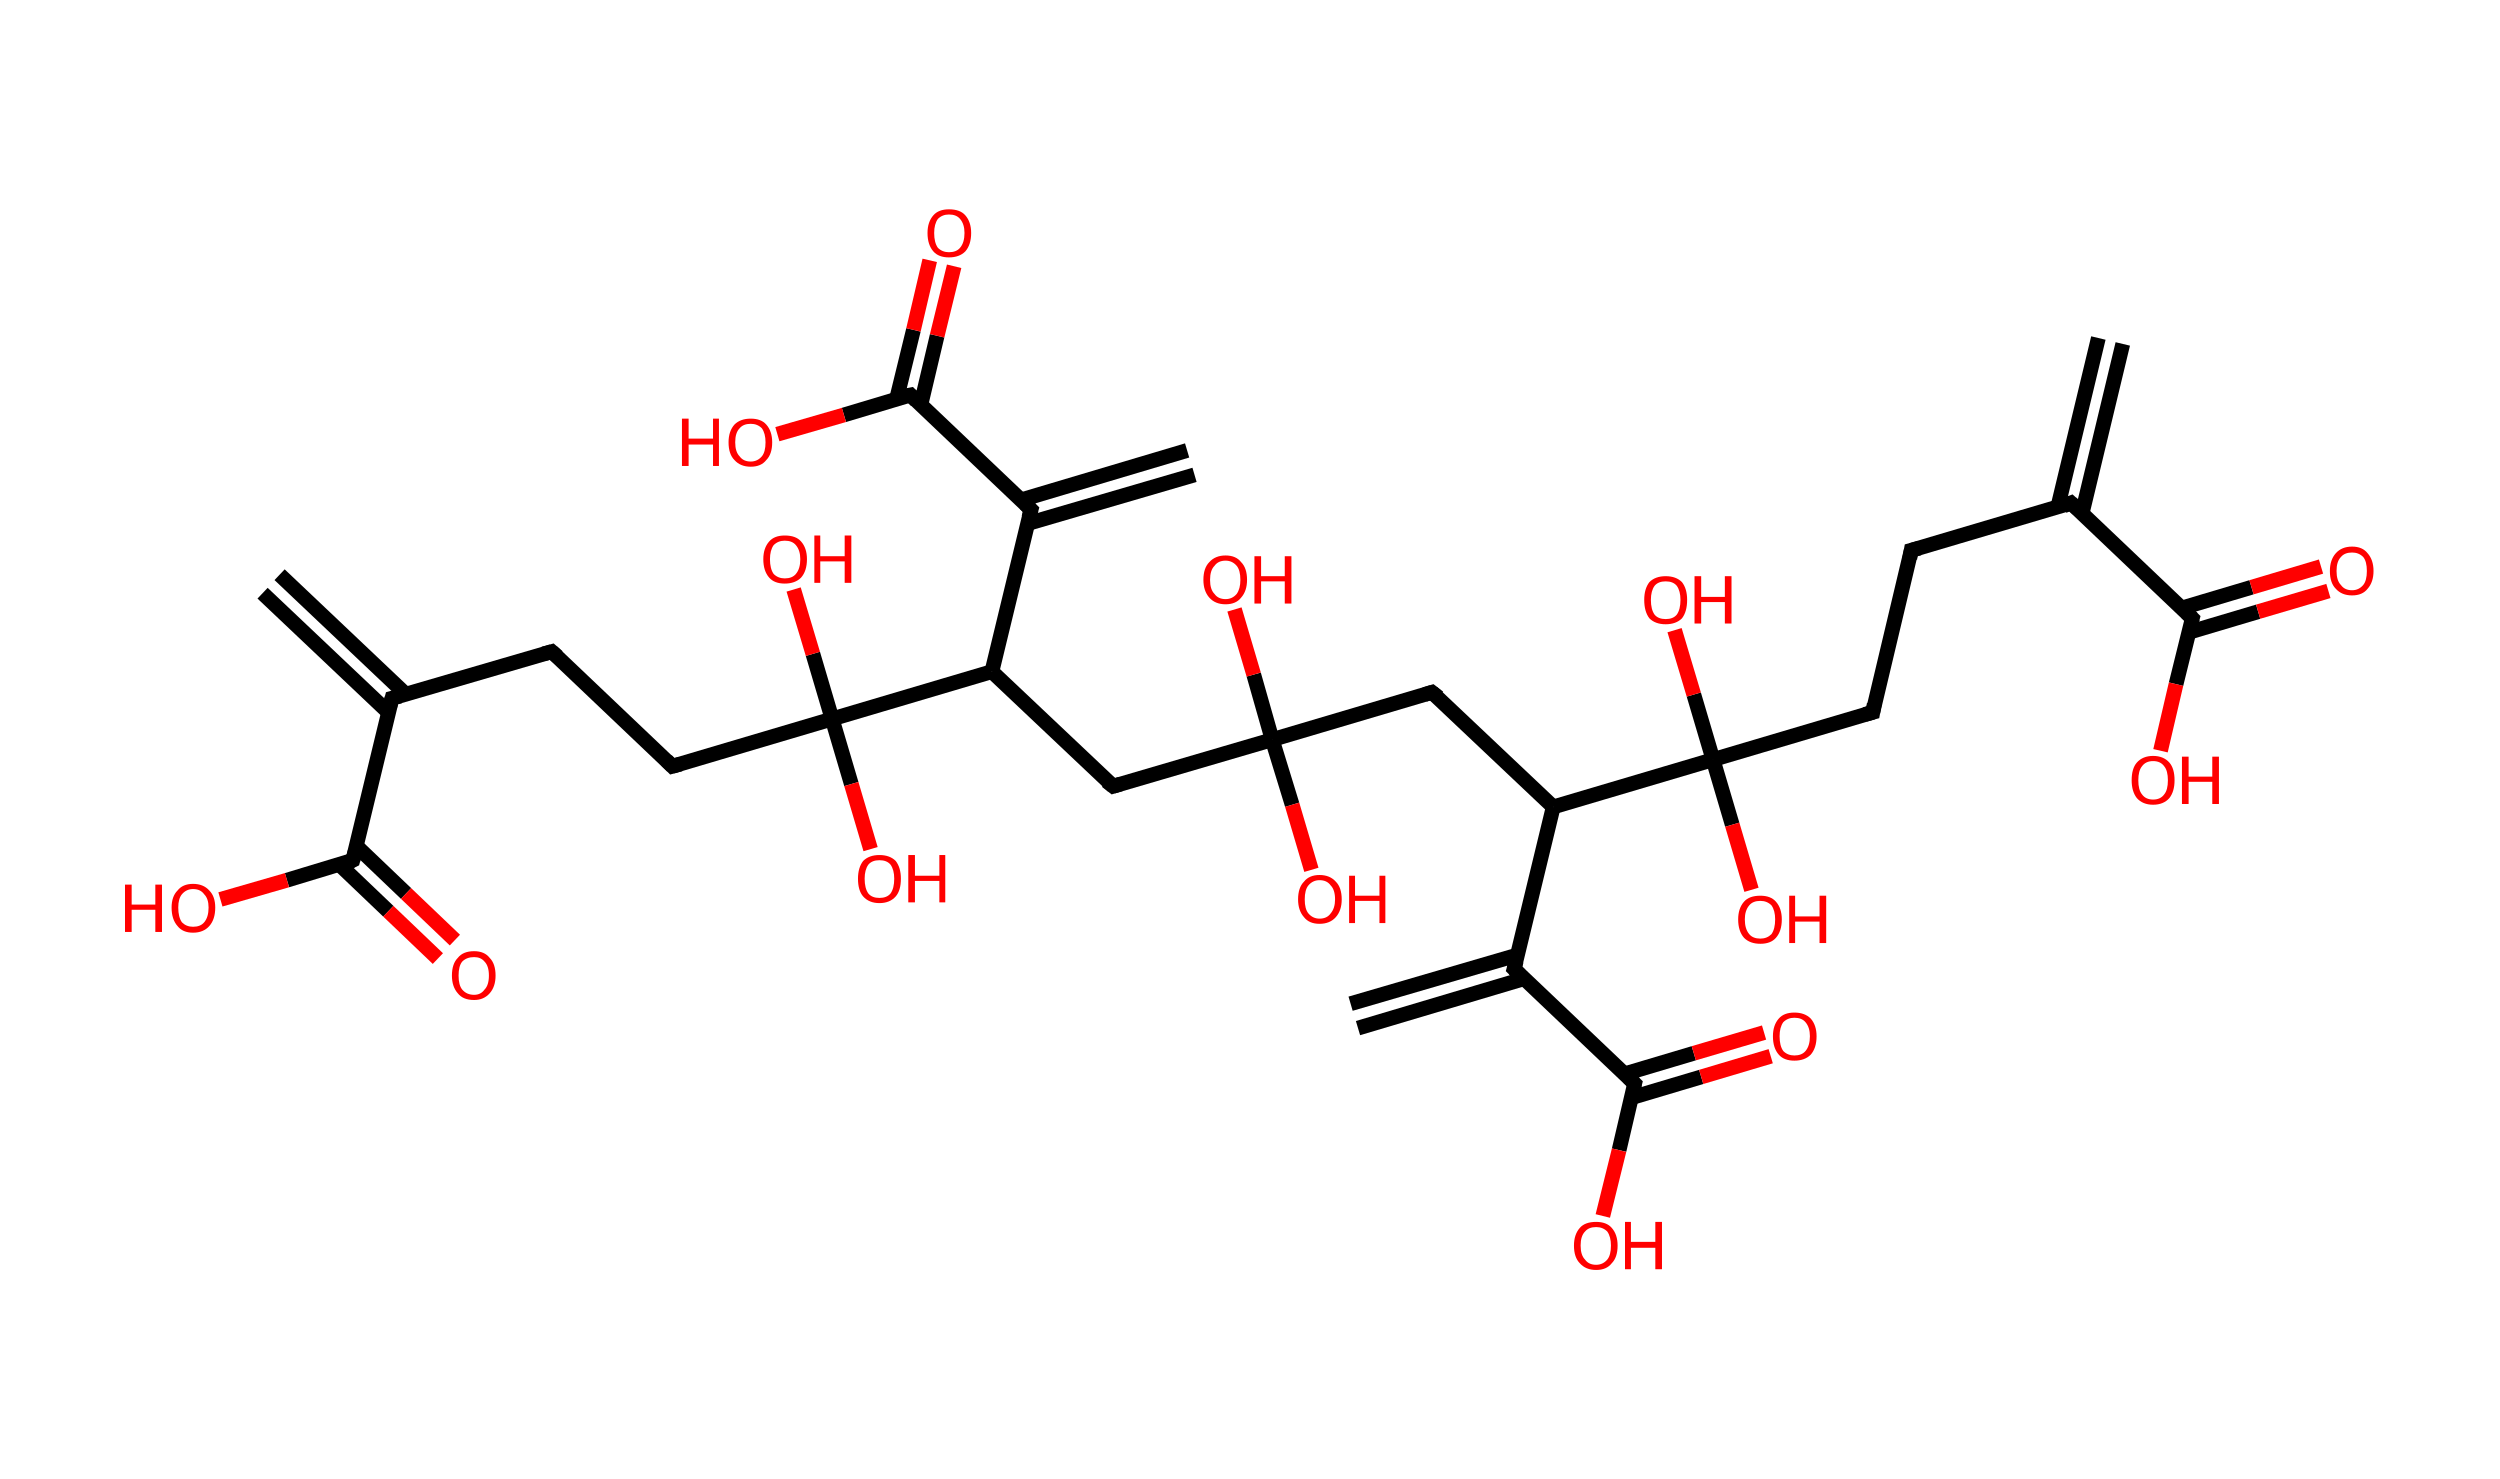 <?xml version='1.0' encoding='ASCII' standalone='yes'?>
<svg xmlns="http://www.w3.org/2000/svg" xmlns:rdkit="http://www.rdkit.org/xml" xmlns:xlink="http://www.w3.org/1999/xlink" version="1.1" baseProfile="full" xml:space="preserve" width="338px" height="200px" viewBox="0 0 338 200">
<!-- END OF HEADER -->
<rect style="opacity:1.0;fill:#FFFFFF;stroke:none" width="338.0" height="200.0" x="0.0" y="0.0"> </rect>
<path class="bond-0 atom-0 atom-1" d="M 287.0,46.5 L 281.5,69.4" style="fill:none;fill-rule:evenodd;stroke:#000000;stroke-width:2.0px;stroke-linecap:butt;stroke-linejoin:miter;stroke-opacity:1"/>
<path class="bond-0 atom-0 atom-1" d="M 283.7,45.7 L 278.2,68.6" style="fill:none;fill-rule:evenodd;stroke:#000000;stroke-width:2.0px;stroke-linecap:butt;stroke-linejoin:miter;stroke-opacity:1"/>
<path class="bond-1 atom-1 atom-2" d="M 280.0,68.0 L 258.4,74.4" style="fill:none;fill-rule:evenodd;stroke:#000000;stroke-width:2.0px;stroke-linecap:butt;stroke-linejoin:miter;stroke-opacity:1"/>
<path class="bond-2 atom-2 atom-3" d="M 258.4,74.4 L 253.2,96.3" style="fill:none;fill-rule:evenodd;stroke:#000000;stroke-width:2.0px;stroke-linecap:butt;stroke-linejoin:miter;stroke-opacity:1"/>
<path class="bond-3 atom-3 atom-4" d="M 253.2,96.3 L 231.6,102.7" style="fill:none;fill-rule:evenodd;stroke:#000000;stroke-width:2.0px;stroke-linecap:butt;stroke-linejoin:miter;stroke-opacity:1"/>
<path class="bond-4 atom-4 atom-5" d="M 231.6,102.7 L 234.2,111.5" style="fill:none;fill-rule:evenodd;stroke:#000000;stroke-width:2.0px;stroke-linecap:butt;stroke-linejoin:miter;stroke-opacity:1"/>
<path class="bond-4 atom-4 atom-5" d="M 234.2,111.5 L 236.8,120.3" style="fill:none;fill-rule:evenodd;stroke:#FF0000;stroke-width:2.0px;stroke-linecap:butt;stroke-linejoin:miter;stroke-opacity:1"/>
<path class="bond-5 atom-4 atom-6" d="M 231.6,102.7 L 229.0,93.9" style="fill:none;fill-rule:evenodd;stroke:#000000;stroke-width:2.0px;stroke-linecap:butt;stroke-linejoin:miter;stroke-opacity:1"/>
<path class="bond-5 atom-4 atom-6" d="M 229.0,93.9 L 226.4,85.2" style="fill:none;fill-rule:evenodd;stroke:#FF0000;stroke-width:2.0px;stroke-linecap:butt;stroke-linejoin:miter;stroke-opacity:1"/>
<path class="bond-6 atom-4 atom-7" d="M 231.6,102.7 L 210.0,109.1" style="fill:none;fill-rule:evenodd;stroke:#000000;stroke-width:2.0px;stroke-linecap:butt;stroke-linejoin:miter;stroke-opacity:1"/>
<path class="bond-7 atom-7 atom-8" d="M 210.0,109.1 L 193.6,93.6" style="fill:none;fill-rule:evenodd;stroke:#000000;stroke-width:2.0px;stroke-linecap:butt;stroke-linejoin:miter;stroke-opacity:1"/>
<path class="bond-8 atom-8 atom-9" d="M 193.6,93.6 L 172.0,100.0" style="fill:none;fill-rule:evenodd;stroke:#000000;stroke-width:2.0px;stroke-linecap:butt;stroke-linejoin:miter;stroke-opacity:1"/>
<path class="bond-9 atom-9 atom-10" d="M 172.0,100.0 L 169.5,91.2" style="fill:none;fill-rule:evenodd;stroke:#000000;stroke-width:2.0px;stroke-linecap:butt;stroke-linejoin:miter;stroke-opacity:1"/>
<path class="bond-9 atom-9 atom-10" d="M 169.5,91.2 L 166.9,82.4" style="fill:none;fill-rule:evenodd;stroke:#FF0000;stroke-width:2.0px;stroke-linecap:butt;stroke-linejoin:miter;stroke-opacity:1"/>
<path class="bond-10 atom-9 atom-11" d="M 172.0,100.0 L 174.7,108.8" style="fill:none;fill-rule:evenodd;stroke:#000000;stroke-width:2.0px;stroke-linecap:butt;stroke-linejoin:miter;stroke-opacity:1"/>
<path class="bond-10 atom-9 atom-11" d="M 174.7,108.8 L 177.3,117.6" style="fill:none;fill-rule:evenodd;stroke:#FF0000;stroke-width:2.0px;stroke-linecap:butt;stroke-linejoin:miter;stroke-opacity:1"/>
<path class="bond-11 atom-9 atom-12" d="M 172.0,100.0 L 150.5,106.3" style="fill:none;fill-rule:evenodd;stroke:#000000;stroke-width:2.0px;stroke-linecap:butt;stroke-linejoin:miter;stroke-opacity:1"/>
<path class="bond-12 atom-12 atom-13" d="M 150.5,106.3 L 134.1,90.8" style="fill:none;fill-rule:evenodd;stroke:#000000;stroke-width:2.0px;stroke-linecap:butt;stroke-linejoin:miter;stroke-opacity:1"/>
<path class="bond-13 atom-13 atom-14" d="M 134.1,90.8 L 139.4,68.9" style="fill:none;fill-rule:evenodd;stroke:#000000;stroke-width:2.0px;stroke-linecap:butt;stroke-linejoin:miter;stroke-opacity:1"/>
<path class="bond-14 atom-14 atom-15" d="M 138.9,70.8 L 161.5,64.2" style="fill:none;fill-rule:evenodd;stroke:#000000;stroke-width:2.0px;stroke-linecap:butt;stroke-linejoin:miter;stroke-opacity:1"/>
<path class="bond-14 atom-14 atom-15" d="M 138.0,67.6 L 160.5,60.9" style="fill:none;fill-rule:evenodd;stroke:#000000;stroke-width:2.0px;stroke-linecap:butt;stroke-linejoin:miter;stroke-opacity:1"/>
<path class="bond-15 atom-14 atom-16" d="M 139.4,68.9 L 123.1,53.4" style="fill:none;fill-rule:evenodd;stroke:#000000;stroke-width:2.0px;stroke-linecap:butt;stroke-linejoin:miter;stroke-opacity:1"/>
<path class="bond-16 atom-16 atom-17" d="M 124.5,54.7 L 126.7,45.4" style="fill:none;fill-rule:evenodd;stroke:#000000;stroke-width:2.0px;stroke-linecap:butt;stroke-linejoin:miter;stroke-opacity:1"/>
<path class="bond-16 atom-16 atom-17" d="M 126.7,45.4 L 129.0,36.0" style="fill:none;fill-rule:evenodd;stroke:#FF0000;stroke-width:2.0px;stroke-linecap:butt;stroke-linejoin:miter;stroke-opacity:1"/>
<path class="bond-16 atom-16 atom-17" d="M 121.2,54.0 L 123.5,44.6" style="fill:none;fill-rule:evenodd;stroke:#000000;stroke-width:2.0px;stroke-linecap:butt;stroke-linejoin:miter;stroke-opacity:1"/>
<path class="bond-16 atom-16 atom-17" d="M 123.5,44.6 L 125.7,35.2" style="fill:none;fill-rule:evenodd;stroke:#FF0000;stroke-width:2.0px;stroke-linecap:butt;stroke-linejoin:miter;stroke-opacity:1"/>
<path class="bond-17 atom-16 atom-18" d="M 123.1,53.4 L 114.1,56.1" style="fill:none;fill-rule:evenodd;stroke:#000000;stroke-width:2.0px;stroke-linecap:butt;stroke-linejoin:miter;stroke-opacity:1"/>
<path class="bond-17 atom-16 atom-18" d="M 114.1,56.1 L 105.1,58.7" style="fill:none;fill-rule:evenodd;stroke:#FF0000;stroke-width:2.0px;stroke-linecap:butt;stroke-linejoin:miter;stroke-opacity:1"/>
<path class="bond-18 atom-13 atom-19" d="M 134.1,90.8 L 112.5,97.2" style="fill:none;fill-rule:evenodd;stroke:#000000;stroke-width:2.0px;stroke-linecap:butt;stroke-linejoin:miter;stroke-opacity:1"/>
<path class="bond-19 atom-19 atom-20" d="M 112.5,97.2 L 109.9,88.4" style="fill:none;fill-rule:evenodd;stroke:#000000;stroke-width:2.0px;stroke-linecap:butt;stroke-linejoin:miter;stroke-opacity:1"/>
<path class="bond-19 atom-19 atom-20" d="M 109.9,88.4 L 107.3,79.7" style="fill:none;fill-rule:evenodd;stroke:#FF0000;stroke-width:2.0px;stroke-linecap:butt;stroke-linejoin:miter;stroke-opacity:1"/>
<path class="bond-20 atom-19 atom-21" d="M 112.5,97.2 L 115.1,106.0" style="fill:none;fill-rule:evenodd;stroke:#000000;stroke-width:2.0px;stroke-linecap:butt;stroke-linejoin:miter;stroke-opacity:1"/>
<path class="bond-20 atom-19 atom-21" d="M 115.1,106.0 L 117.7,114.8" style="fill:none;fill-rule:evenodd;stroke:#FF0000;stroke-width:2.0px;stroke-linecap:butt;stroke-linejoin:miter;stroke-opacity:1"/>
<path class="bond-21 atom-19 atom-22" d="M 112.5,97.2 L 90.9,103.6" style="fill:none;fill-rule:evenodd;stroke:#000000;stroke-width:2.0px;stroke-linecap:butt;stroke-linejoin:miter;stroke-opacity:1"/>
<path class="bond-22 atom-22 atom-23" d="M 90.9,103.6 L 74.6,88.1" style="fill:none;fill-rule:evenodd;stroke:#000000;stroke-width:2.0px;stroke-linecap:butt;stroke-linejoin:miter;stroke-opacity:1"/>
<path class="bond-23 atom-23 atom-24" d="M 74.6,88.1 L 53.0,94.4" style="fill:none;fill-rule:evenodd;stroke:#000000;stroke-width:2.0px;stroke-linecap:butt;stroke-linejoin:miter;stroke-opacity:1"/>
<path class="bond-24 atom-24 atom-25" d="M 54.9,93.9 L 37.8,77.7" style="fill:none;fill-rule:evenodd;stroke:#000000;stroke-width:2.0px;stroke-linecap:butt;stroke-linejoin:miter;stroke-opacity:1"/>
<path class="bond-24 atom-24 atom-25" d="M 52.5,96.3 L 35.5,80.2" style="fill:none;fill-rule:evenodd;stroke:#000000;stroke-width:2.0px;stroke-linecap:butt;stroke-linejoin:miter;stroke-opacity:1"/>
<path class="bond-25 atom-24 atom-26" d="M 53.0,94.4 L 47.7,116.3" style="fill:none;fill-rule:evenodd;stroke:#000000;stroke-width:2.0px;stroke-linecap:butt;stroke-linejoin:miter;stroke-opacity:1"/>
<path class="bond-26 atom-26 atom-27" d="M 45.9,116.9 L 52.5,123.2" style="fill:none;fill-rule:evenodd;stroke:#000000;stroke-width:2.0px;stroke-linecap:butt;stroke-linejoin:miter;stroke-opacity:1"/>
<path class="bond-26 atom-26 atom-27" d="M 52.5,123.2 L 59.2,129.6" style="fill:none;fill-rule:evenodd;stroke:#FF0000;stroke-width:2.0px;stroke-linecap:butt;stroke-linejoin:miter;stroke-opacity:1"/>
<path class="bond-26 atom-26 atom-27" d="M 48.2,114.4 L 54.9,120.8" style="fill:none;fill-rule:evenodd;stroke:#000000;stroke-width:2.0px;stroke-linecap:butt;stroke-linejoin:miter;stroke-opacity:1"/>
<path class="bond-26 atom-26 atom-27" d="M 54.9,120.8 L 61.5,127.1" style="fill:none;fill-rule:evenodd;stroke:#FF0000;stroke-width:2.0px;stroke-linecap:butt;stroke-linejoin:miter;stroke-opacity:1"/>
<path class="bond-27 atom-26 atom-28" d="M 47.7,116.3 L 38.8,119.0" style="fill:none;fill-rule:evenodd;stroke:#000000;stroke-width:2.0px;stroke-linecap:butt;stroke-linejoin:miter;stroke-opacity:1"/>
<path class="bond-27 atom-26 atom-28" d="M 38.8,119.0 L 29.8,121.6" style="fill:none;fill-rule:evenodd;stroke:#FF0000;stroke-width:2.0px;stroke-linecap:butt;stroke-linejoin:miter;stroke-opacity:1"/>
<path class="bond-28 atom-7 atom-29" d="M 210.0,109.1 L 204.7,131.0" style="fill:none;fill-rule:evenodd;stroke:#000000;stroke-width:2.0px;stroke-linecap:butt;stroke-linejoin:miter;stroke-opacity:1"/>
<path class="bond-29 atom-29 atom-30" d="M 205.2,129.1 L 182.6,135.7" style="fill:none;fill-rule:evenodd;stroke:#000000;stroke-width:2.0px;stroke-linecap:butt;stroke-linejoin:miter;stroke-opacity:1"/>
<path class="bond-29 atom-29 atom-30" d="M 206.1,132.3 L 183.6,139.0" style="fill:none;fill-rule:evenodd;stroke:#000000;stroke-width:2.0px;stroke-linecap:butt;stroke-linejoin:miter;stroke-opacity:1"/>
<path class="bond-30 atom-29 atom-31" d="M 204.7,131.0 L 221.0,146.5" style="fill:none;fill-rule:evenodd;stroke:#000000;stroke-width:2.0px;stroke-linecap:butt;stroke-linejoin:miter;stroke-opacity:1"/>
<path class="bond-31 atom-31 atom-32" d="M 220.6,148.4 L 230.0,145.6" style="fill:none;fill-rule:evenodd;stroke:#000000;stroke-width:2.0px;stroke-linecap:butt;stroke-linejoin:miter;stroke-opacity:1"/>
<path class="bond-31 atom-31 atom-32" d="M 230.0,145.6 L 239.4,142.8" style="fill:none;fill-rule:evenodd;stroke:#FF0000;stroke-width:2.0px;stroke-linecap:butt;stroke-linejoin:miter;stroke-opacity:1"/>
<path class="bond-31 atom-31 atom-32" d="M 219.6,145.2 L 229.0,142.4" style="fill:none;fill-rule:evenodd;stroke:#000000;stroke-width:2.0px;stroke-linecap:butt;stroke-linejoin:miter;stroke-opacity:1"/>
<path class="bond-31 atom-31 atom-32" d="M 229.0,142.4 L 238.5,139.6" style="fill:none;fill-rule:evenodd;stroke:#FF0000;stroke-width:2.0px;stroke-linecap:butt;stroke-linejoin:miter;stroke-opacity:1"/>
<path class="bond-32 atom-31 atom-33" d="M 221.0,146.5 L 218.9,155.5" style="fill:none;fill-rule:evenodd;stroke:#000000;stroke-width:2.0px;stroke-linecap:butt;stroke-linejoin:miter;stroke-opacity:1"/>
<path class="bond-32 atom-31 atom-33" d="M 218.9,155.5 L 216.7,164.4" style="fill:none;fill-rule:evenodd;stroke:#FF0000;stroke-width:2.0px;stroke-linecap:butt;stroke-linejoin:miter;stroke-opacity:1"/>
<path class="bond-33 atom-1 atom-34" d="M 280.0,68.0 L 296.4,83.6" style="fill:none;fill-rule:evenodd;stroke:#000000;stroke-width:2.0px;stroke-linecap:butt;stroke-linejoin:miter;stroke-opacity:1"/>
<path class="bond-34 atom-34 atom-35" d="M 295.9,85.5 L 305.3,82.7" style="fill:none;fill-rule:evenodd;stroke:#000000;stroke-width:2.0px;stroke-linecap:butt;stroke-linejoin:miter;stroke-opacity:1"/>
<path class="bond-34 atom-34 atom-35" d="M 305.3,82.7 L 314.8,79.9" style="fill:none;fill-rule:evenodd;stroke:#FF0000;stroke-width:2.0px;stroke-linecap:butt;stroke-linejoin:miter;stroke-opacity:1"/>
<path class="bond-34 atom-34 atom-35" d="M 295.0,82.2 L 304.4,79.4" style="fill:none;fill-rule:evenodd;stroke:#000000;stroke-width:2.0px;stroke-linecap:butt;stroke-linejoin:miter;stroke-opacity:1"/>
<path class="bond-34 atom-34 atom-35" d="M 304.4,79.4 L 313.8,76.6" style="fill:none;fill-rule:evenodd;stroke:#FF0000;stroke-width:2.0px;stroke-linecap:butt;stroke-linejoin:miter;stroke-opacity:1"/>
<path class="bond-35 atom-34 atom-36" d="M 296.4,83.6 L 294.2,92.5" style="fill:none;fill-rule:evenodd;stroke:#000000;stroke-width:2.0px;stroke-linecap:butt;stroke-linejoin:miter;stroke-opacity:1"/>
<path class="bond-35 atom-34 atom-36" d="M 294.2,92.5 L 292.1,101.5" style="fill:none;fill-rule:evenodd;stroke:#FF0000;stroke-width:2.0px;stroke-linecap:butt;stroke-linejoin:miter;stroke-opacity:1"/>
<path d="M 279.0,68.4 L 280.0,68.0 L 280.9,68.8" style="fill:none;stroke:#000000;stroke-width:2.0px;stroke-linecap:butt;stroke-linejoin:miter;stroke-opacity:1;"/>
<path d="M 259.5,74.1 L 258.4,74.4 L 258.2,75.5" style="fill:none;stroke:#000000;stroke-width:2.0px;stroke-linecap:butt;stroke-linejoin:miter;stroke-opacity:1;"/>
<path d="M 253.4,95.2 L 253.2,96.3 L 252.1,96.6" style="fill:none;stroke:#000000;stroke-width:2.0px;stroke-linecap:butt;stroke-linejoin:miter;stroke-opacity:1;"/>
<path d="M 194.5,94.3 L 193.6,93.6 L 192.6,93.9" style="fill:none;stroke:#000000;stroke-width:2.0px;stroke-linecap:butt;stroke-linejoin:miter;stroke-opacity:1;"/>
<path d="M 151.5,106.0 L 150.5,106.3 L 149.6,105.6" style="fill:none;stroke:#000000;stroke-width:2.0px;stroke-linecap:butt;stroke-linejoin:miter;stroke-opacity:1;"/>
<path d="M 139.1,70.0 L 139.4,68.9 L 138.6,68.1" style="fill:none;stroke:#000000;stroke-width:2.0px;stroke-linecap:butt;stroke-linejoin:miter;stroke-opacity:1;"/>
<path d="M 123.9,54.2 L 123.1,53.4 L 122.6,53.5" style="fill:none;stroke:#000000;stroke-width:2.0px;stroke-linecap:butt;stroke-linejoin:miter;stroke-opacity:1;"/>
<path d="M 92.0,103.3 L 90.9,103.6 L 90.1,102.8" style="fill:none;stroke:#000000;stroke-width:2.0px;stroke-linecap:butt;stroke-linejoin:miter;stroke-opacity:1;"/>
<path d="M 75.4,88.8 L 74.6,88.1 L 73.5,88.4" style="fill:none;stroke:#000000;stroke-width:2.0px;stroke-linecap:butt;stroke-linejoin:miter;stroke-opacity:1;"/>
<path d="M 54.1,94.1 L 53.0,94.4 L 52.7,95.5" style="fill:none;stroke:#000000;stroke-width:2.0px;stroke-linecap:butt;stroke-linejoin:miter;stroke-opacity:1;"/>
<path d="M 48.0,115.2 L 47.7,116.3 L 47.3,116.5" style="fill:none;stroke:#000000;stroke-width:2.0px;stroke-linecap:butt;stroke-linejoin:miter;stroke-opacity:1;"/>
<path d="M 205.0,129.9 L 204.7,131.0 L 205.5,131.8" style="fill:none;stroke:#000000;stroke-width:2.0px;stroke-linecap:butt;stroke-linejoin:miter;stroke-opacity:1;"/>
<path d="M 220.2,145.7 L 221.0,146.5 L 220.9,146.9" style="fill:none;stroke:#000000;stroke-width:2.0px;stroke-linecap:butt;stroke-linejoin:miter;stroke-opacity:1;"/>
<path d="M 295.6,82.8 L 296.4,83.6 L 296.3,84.0" style="fill:none;stroke:#000000;stroke-width:2.0px;stroke-linecap:butt;stroke-linejoin:miter;stroke-opacity:1;"/>
<path class="atom-5" d="M 235.0 124.3 Q 235.0 122.8, 235.8 121.9 Q 236.5 121.1, 238.0 121.1 Q 239.4 121.1, 240.1 121.9 Q 240.9 122.8, 240.9 124.3 Q 240.9 125.9, 240.1 126.8 Q 239.4 127.6, 238.0 127.6 Q 236.6 127.6, 235.8 126.8 Q 235.0 125.9, 235.0 124.3 M 238.0 126.9 Q 238.9 126.9, 239.5 126.3 Q 240.0 125.6, 240.0 124.3 Q 240.0 123.1, 239.5 122.4 Q 238.9 121.8, 238.0 121.8 Q 237.0 121.8, 236.5 122.4 Q 235.9 123.1, 235.9 124.3 Q 235.9 125.6, 236.5 126.3 Q 237.0 126.9, 238.0 126.9 " fill="#FF0000"/>
<path class="atom-5" d="M 241.9 121.1 L 242.7 121.1 L 242.7 123.9 L 246.0 123.9 L 246.0 121.1 L 246.9 121.1 L 246.9 127.5 L 246.0 127.5 L 246.0 124.6 L 242.7 124.6 L 242.7 127.5 L 241.9 127.5 L 241.9 121.1 " fill="#FF0000"/>
<path class="atom-6" d="M 222.3 81.1 Q 222.3 79.6, 223.0 78.7 Q 223.8 77.9, 225.2 77.9 Q 226.6 77.9, 227.4 78.7 Q 228.1 79.6, 228.1 81.1 Q 228.1 82.7, 227.4 83.6 Q 226.6 84.4, 225.2 84.4 Q 223.8 84.4, 223.0 83.6 Q 222.3 82.7, 222.3 81.1 M 225.2 83.7 Q 226.2 83.7, 226.7 83.1 Q 227.2 82.4, 227.2 81.1 Q 227.2 79.9, 226.7 79.2 Q 226.2 78.6, 225.2 78.6 Q 224.2 78.6, 223.7 79.2 Q 223.2 79.9, 223.2 81.1 Q 223.2 82.4, 223.7 83.1 Q 224.2 83.7, 225.2 83.7 " fill="#FF0000"/>
<path class="atom-6" d="M 229.1 77.9 L 230.0 77.9 L 230.0 80.7 L 233.2 80.7 L 233.2 77.9 L 234.1 77.9 L 234.1 84.3 L 233.2 84.3 L 233.2 81.4 L 230.0 81.4 L 230.0 84.3 L 229.1 84.3 L 229.1 77.9 " fill="#FF0000"/>
<path class="atom-10" d="M 162.7 78.4 Q 162.7 76.8, 163.5 76.0 Q 164.3 75.1, 165.7 75.1 Q 167.1 75.1, 167.8 76.0 Q 168.6 76.8, 168.6 78.4 Q 168.6 79.9, 167.8 80.8 Q 167.1 81.7, 165.7 81.7 Q 164.3 81.7, 163.5 80.8 Q 162.7 79.9, 162.7 78.4 M 165.7 81.0 Q 166.6 81.0, 167.2 80.3 Q 167.7 79.6, 167.7 78.4 Q 167.7 77.1, 167.2 76.5 Q 166.6 75.8, 165.7 75.8 Q 164.7 75.8, 164.2 76.5 Q 163.6 77.1, 163.6 78.4 Q 163.6 79.7, 164.2 80.3 Q 164.7 81.0, 165.7 81.0 " fill="#FF0000"/>
<path class="atom-10" d="M 169.6 75.2 L 170.5 75.2 L 170.5 77.9 L 173.7 77.9 L 173.7 75.2 L 174.6 75.2 L 174.6 81.6 L 173.7 81.6 L 173.7 78.6 L 170.5 78.6 L 170.5 81.6 L 169.6 81.6 L 169.6 75.2 " fill="#FF0000"/>
<path class="atom-11" d="M 175.5 121.6 Q 175.5 120.0, 176.3 119.2 Q 177.0 118.3, 178.4 118.3 Q 179.8 118.3, 180.6 119.2 Q 181.4 120.0, 181.4 121.6 Q 181.4 123.1, 180.6 124.0 Q 179.8 124.9, 178.4 124.9 Q 177.0 124.9, 176.3 124.0 Q 175.5 123.1, 175.5 121.6 M 178.4 124.2 Q 179.4 124.2, 179.9 123.5 Q 180.5 122.8, 180.5 121.6 Q 180.5 120.3, 179.9 119.7 Q 179.4 119.0, 178.4 119.0 Q 177.5 119.0, 176.9 119.7 Q 176.4 120.3, 176.4 121.6 Q 176.4 122.9, 176.9 123.5 Q 177.5 124.2, 178.4 124.2 " fill="#FF0000"/>
<path class="atom-11" d="M 182.4 118.4 L 183.2 118.4 L 183.2 121.1 L 186.5 121.1 L 186.5 118.4 L 187.3 118.4 L 187.3 124.8 L 186.5 124.8 L 186.5 121.8 L 183.2 121.8 L 183.2 124.8 L 182.4 124.8 L 182.4 118.4 " fill="#FF0000"/>
<path class="atom-17" d="M 125.4 31.5 Q 125.4 30.0, 126.2 29.1 Q 126.9 28.3, 128.3 28.3 Q 129.8 28.3, 130.5 29.1 Q 131.3 30.0, 131.3 31.5 Q 131.3 33.1, 130.5 34.0 Q 129.7 34.8, 128.3 34.8 Q 126.9 34.8, 126.2 34.0 Q 125.4 33.1, 125.4 31.5 M 128.3 34.1 Q 129.3 34.1, 129.8 33.5 Q 130.4 32.8, 130.4 31.5 Q 130.4 30.3, 129.8 29.6 Q 129.3 29.0, 128.3 29.0 Q 127.4 29.0, 126.8 29.6 Q 126.3 30.3, 126.3 31.5 Q 126.3 32.8, 126.8 33.5 Q 127.4 34.1, 128.3 34.1 " fill="#FF0000"/>
<path class="atom-18" d="M 92.2 56.6 L 93.1 56.6 L 93.1 59.3 L 96.4 59.3 L 96.4 56.6 L 97.2 56.6 L 97.2 63.0 L 96.4 63.0 L 96.4 60.1 L 93.1 60.1 L 93.1 63.0 L 92.2 63.0 L 92.2 56.6 " fill="#FF0000"/>
<path class="atom-18" d="M 98.5 59.8 Q 98.5 58.3, 99.3 57.4 Q 100.1 56.6, 101.5 56.6 Q 102.9 56.6, 103.6 57.4 Q 104.4 58.3, 104.4 59.8 Q 104.4 61.4, 103.6 62.2 Q 102.9 63.1, 101.5 63.1 Q 100.1 63.1, 99.3 62.2 Q 98.5 61.4, 98.5 59.8 M 101.5 62.4 Q 102.4 62.4, 103.0 61.7 Q 103.5 61.1, 103.5 59.8 Q 103.5 58.6, 103.0 57.9 Q 102.4 57.3, 101.5 57.3 Q 100.5 57.3, 100.0 57.9 Q 99.4 58.5, 99.4 59.8 Q 99.4 61.1, 100.0 61.7 Q 100.5 62.4, 101.5 62.4 " fill="#FF0000"/>
<path class="atom-20" d="M 103.2 75.6 Q 103.2 74.1, 104.0 73.2 Q 104.7 72.4, 106.1 72.4 Q 107.6 72.4, 108.3 73.2 Q 109.1 74.1, 109.1 75.6 Q 109.1 77.2, 108.3 78.1 Q 107.5 78.9, 106.1 78.9 Q 104.7 78.9, 104.0 78.1 Q 103.2 77.2, 103.2 75.6 M 106.1 78.2 Q 107.1 78.2, 107.6 77.6 Q 108.2 76.9, 108.2 75.6 Q 108.2 74.4, 107.6 73.7 Q 107.1 73.1, 106.1 73.1 Q 105.2 73.1, 104.6 73.7 Q 104.1 74.4, 104.1 75.6 Q 104.1 76.9, 104.6 77.6 Q 105.2 78.2, 106.1 78.2 " fill="#FF0000"/>
<path class="atom-20" d="M 110.1 72.4 L 110.9 72.4 L 110.9 75.2 L 114.2 75.2 L 114.2 72.4 L 115.1 72.4 L 115.1 78.8 L 114.2 78.8 L 114.2 75.9 L 110.9 75.9 L 110.9 78.8 L 110.1 78.8 L 110.1 72.4 " fill="#FF0000"/>
<path class="atom-21" d="M 116.0 118.8 Q 116.0 117.3, 116.7 116.4 Q 117.5 115.6, 118.9 115.6 Q 120.3 115.6, 121.1 116.4 Q 121.8 117.3, 121.8 118.8 Q 121.8 120.4, 121.1 121.2 Q 120.3 122.1, 118.9 122.1 Q 117.5 122.1, 116.7 121.2 Q 116.0 120.4, 116.0 118.8 M 118.9 121.4 Q 119.9 121.4, 120.4 120.8 Q 120.9 120.1, 120.9 118.8 Q 120.9 117.6, 120.4 116.9 Q 119.9 116.3, 118.9 116.3 Q 117.9 116.3, 117.4 116.9 Q 116.9 117.6, 116.9 118.8 Q 116.9 120.1, 117.4 120.8 Q 117.9 121.4, 118.9 121.4 " fill="#FF0000"/>
<path class="atom-21" d="M 122.8 115.6 L 123.7 115.6 L 123.7 118.4 L 127.0 118.4 L 127.0 115.6 L 127.8 115.6 L 127.8 122.0 L 127.0 122.0 L 127.0 119.1 L 123.7 119.1 L 123.7 122.0 L 122.8 122.0 L 122.8 115.6 " fill="#FF0000"/>
<path class="atom-27" d="M 61.1 131.9 Q 61.1 130.3, 61.9 129.5 Q 62.6 128.6, 64.1 128.6 Q 65.5 128.6, 66.2 129.5 Q 67.0 130.3, 67.0 131.9 Q 67.0 133.4, 66.2 134.3 Q 65.4 135.2, 64.1 135.2 Q 62.6 135.2, 61.9 134.3 Q 61.1 133.4, 61.1 131.9 M 64.1 134.5 Q 65.0 134.5, 65.5 133.8 Q 66.1 133.2, 66.1 131.9 Q 66.1 130.6, 65.5 130.0 Q 65.0 129.4, 64.1 129.4 Q 63.1 129.4, 62.5 130.0 Q 62.0 130.6, 62.0 131.9 Q 62.0 133.2, 62.5 133.8 Q 63.1 134.5, 64.1 134.5 " fill="#FF0000"/>
<path class="atom-28" d="M 16.9 119.6 L 17.8 119.6 L 17.8 122.3 L 21.0 122.3 L 21.0 119.6 L 21.9 119.6 L 21.9 126.0 L 21.0 126.0 L 21.0 123.0 L 17.8 123.0 L 17.8 126.0 L 16.9 126.0 L 16.9 119.6 " fill="#FF0000"/>
<path class="atom-28" d="M 23.2 122.7 Q 23.2 121.2, 24.0 120.4 Q 24.7 119.5, 26.1 119.5 Q 27.5 119.5, 28.3 120.4 Q 29.1 121.2, 29.1 122.7 Q 29.1 124.3, 28.3 125.2 Q 27.5 126.1, 26.1 126.1 Q 24.7 126.1, 24.0 125.2 Q 23.2 124.3, 23.2 122.7 M 26.1 125.3 Q 27.1 125.3, 27.6 124.7 Q 28.2 124.0, 28.2 122.7 Q 28.2 121.5, 27.6 120.9 Q 27.1 120.2, 26.1 120.2 Q 25.2 120.2, 24.6 120.9 Q 24.1 121.5, 24.1 122.7 Q 24.1 124.0, 24.6 124.7 Q 25.2 125.3, 26.1 125.3 " fill="#FF0000"/>
<path class="atom-32" d="M 239.7 140.1 Q 239.7 138.6, 240.5 137.7 Q 241.2 136.9, 242.6 136.9 Q 244.0 136.9, 244.8 137.7 Q 245.6 138.6, 245.6 140.1 Q 245.6 141.7, 244.8 142.6 Q 244.0 143.4, 242.6 143.4 Q 241.2 143.4, 240.5 142.6 Q 239.7 141.7, 239.7 140.1 M 242.6 142.7 Q 243.6 142.7, 244.1 142.1 Q 244.7 141.4, 244.7 140.1 Q 244.7 138.9, 244.1 138.2 Q 243.6 137.6, 242.6 137.6 Q 241.7 137.6, 241.1 138.2 Q 240.6 138.9, 240.6 140.1 Q 240.6 141.4, 241.1 142.1 Q 241.7 142.7, 242.6 142.7 " fill="#FF0000"/>
<path class="atom-33" d="M 212.8 168.4 Q 212.8 166.9, 213.6 166.0 Q 214.3 165.2, 215.8 165.2 Q 217.2 165.2, 217.9 166.0 Q 218.7 166.9, 218.7 168.4 Q 218.7 170.0, 217.9 170.8 Q 217.2 171.7, 215.8 171.7 Q 214.4 171.7, 213.6 170.8 Q 212.8 170.0, 212.8 168.4 M 215.8 171.0 Q 216.7 171.0, 217.3 170.3 Q 217.8 169.7, 217.8 168.4 Q 217.8 167.2, 217.3 166.5 Q 216.7 165.9, 215.8 165.9 Q 214.8 165.9, 214.3 166.5 Q 213.7 167.1, 213.7 168.4 Q 213.7 169.7, 214.3 170.3 Q 214.8 171.0, 215.8 171.0 " fill="#FF0000"/>
<path class="atom-33" d="M 219.7 165.2 L 220.5 165.2 L 220.5 167.9 L 223.8 167.9 L 223.8 165.2 L 224.7 165.2 L 224.7 171.6 L 223.8 171.6 L 223.8 168.7 L 220.5 168.7 L 220.5 171.6 L 219.7 171.6 L 219.7 165.2 " fill="#FF0000"/>
<path class="atom-35" d="M 315.0 77.2 Q 315.0 75.7, 315.8 74.8 Q 316.6 73.9, 318.0 73.9 Q 319.4 73.9, 320.1 74.8 Q 320.9 75.7, 320.9 77.2 Q 320.9 78.7, 320.1 79.6 Q 319.4 80.5, 318.0 80.5 Q 316.6 80.5, 315.8 79.6 Q 315.0 78.8, 315.0 77.2 M 318.0 79.8 Q 318.9 79.8, 319.5 79.1 Q 320.0 78.5, 320.0 77.2 Q 320.0 75.9, 319.5 75.3 Q 318.9 74.7, 318.0 74.7 Q 317.0 74.7, 316.5 75.3 Q 315.9 75.9, 315.9 77.2 Q 315.9 78.5, 316.5 79.1 Q 317.0 79.8, 318.0 79.8 " fill="#FF0000"/>
<path class="atom-36" d="M 288.2 105.5 Q 288.2 103.9, 288.9 103.1 Q 289.7 102.2, 291.1 102.2 Q 292.5 102.2, 293.3 103.1 Q 294.0 103.9, 294.0 105.5 Q 294.0 107.0, 293.3 107.9 Q 292.5 108.8, 291.1 108.8 Q 289.7 108.8, 288.9 107.9 Q 288.2 107.0, 288.2 105.5 M 291.1 108.1 Q 292.1 108.1, 292.6 107.4 Q 293.1 106.8, 293.1 105.5 Q 293.1 104.2, 292.6 103.6 Q 292.1 102.9, 291.1 102.9 Q 290.1 102.9, 289.6 103.6 Q 289.1 104.2, 289.1 105.5 Q 289.1 106.8, 289.6 107.4 Q 290.1 108.1, 291.1 108.1 " fill="#FF0000"/>
<path class="atom-36" d="M 295.0 102.3 L 295.9 102.3 L 295.9 105.0 L 299.1 105.0 L 299.1 102.3 L 300.0 102.3 L 300.0 108.7 L 299.1 108.7 L 299.1 105.7 L 295.9 105.7 L 295.9 108.7 L 295.0 108.7 L 295.0 102.3 " fill="#FF0000"/>
</svg>
